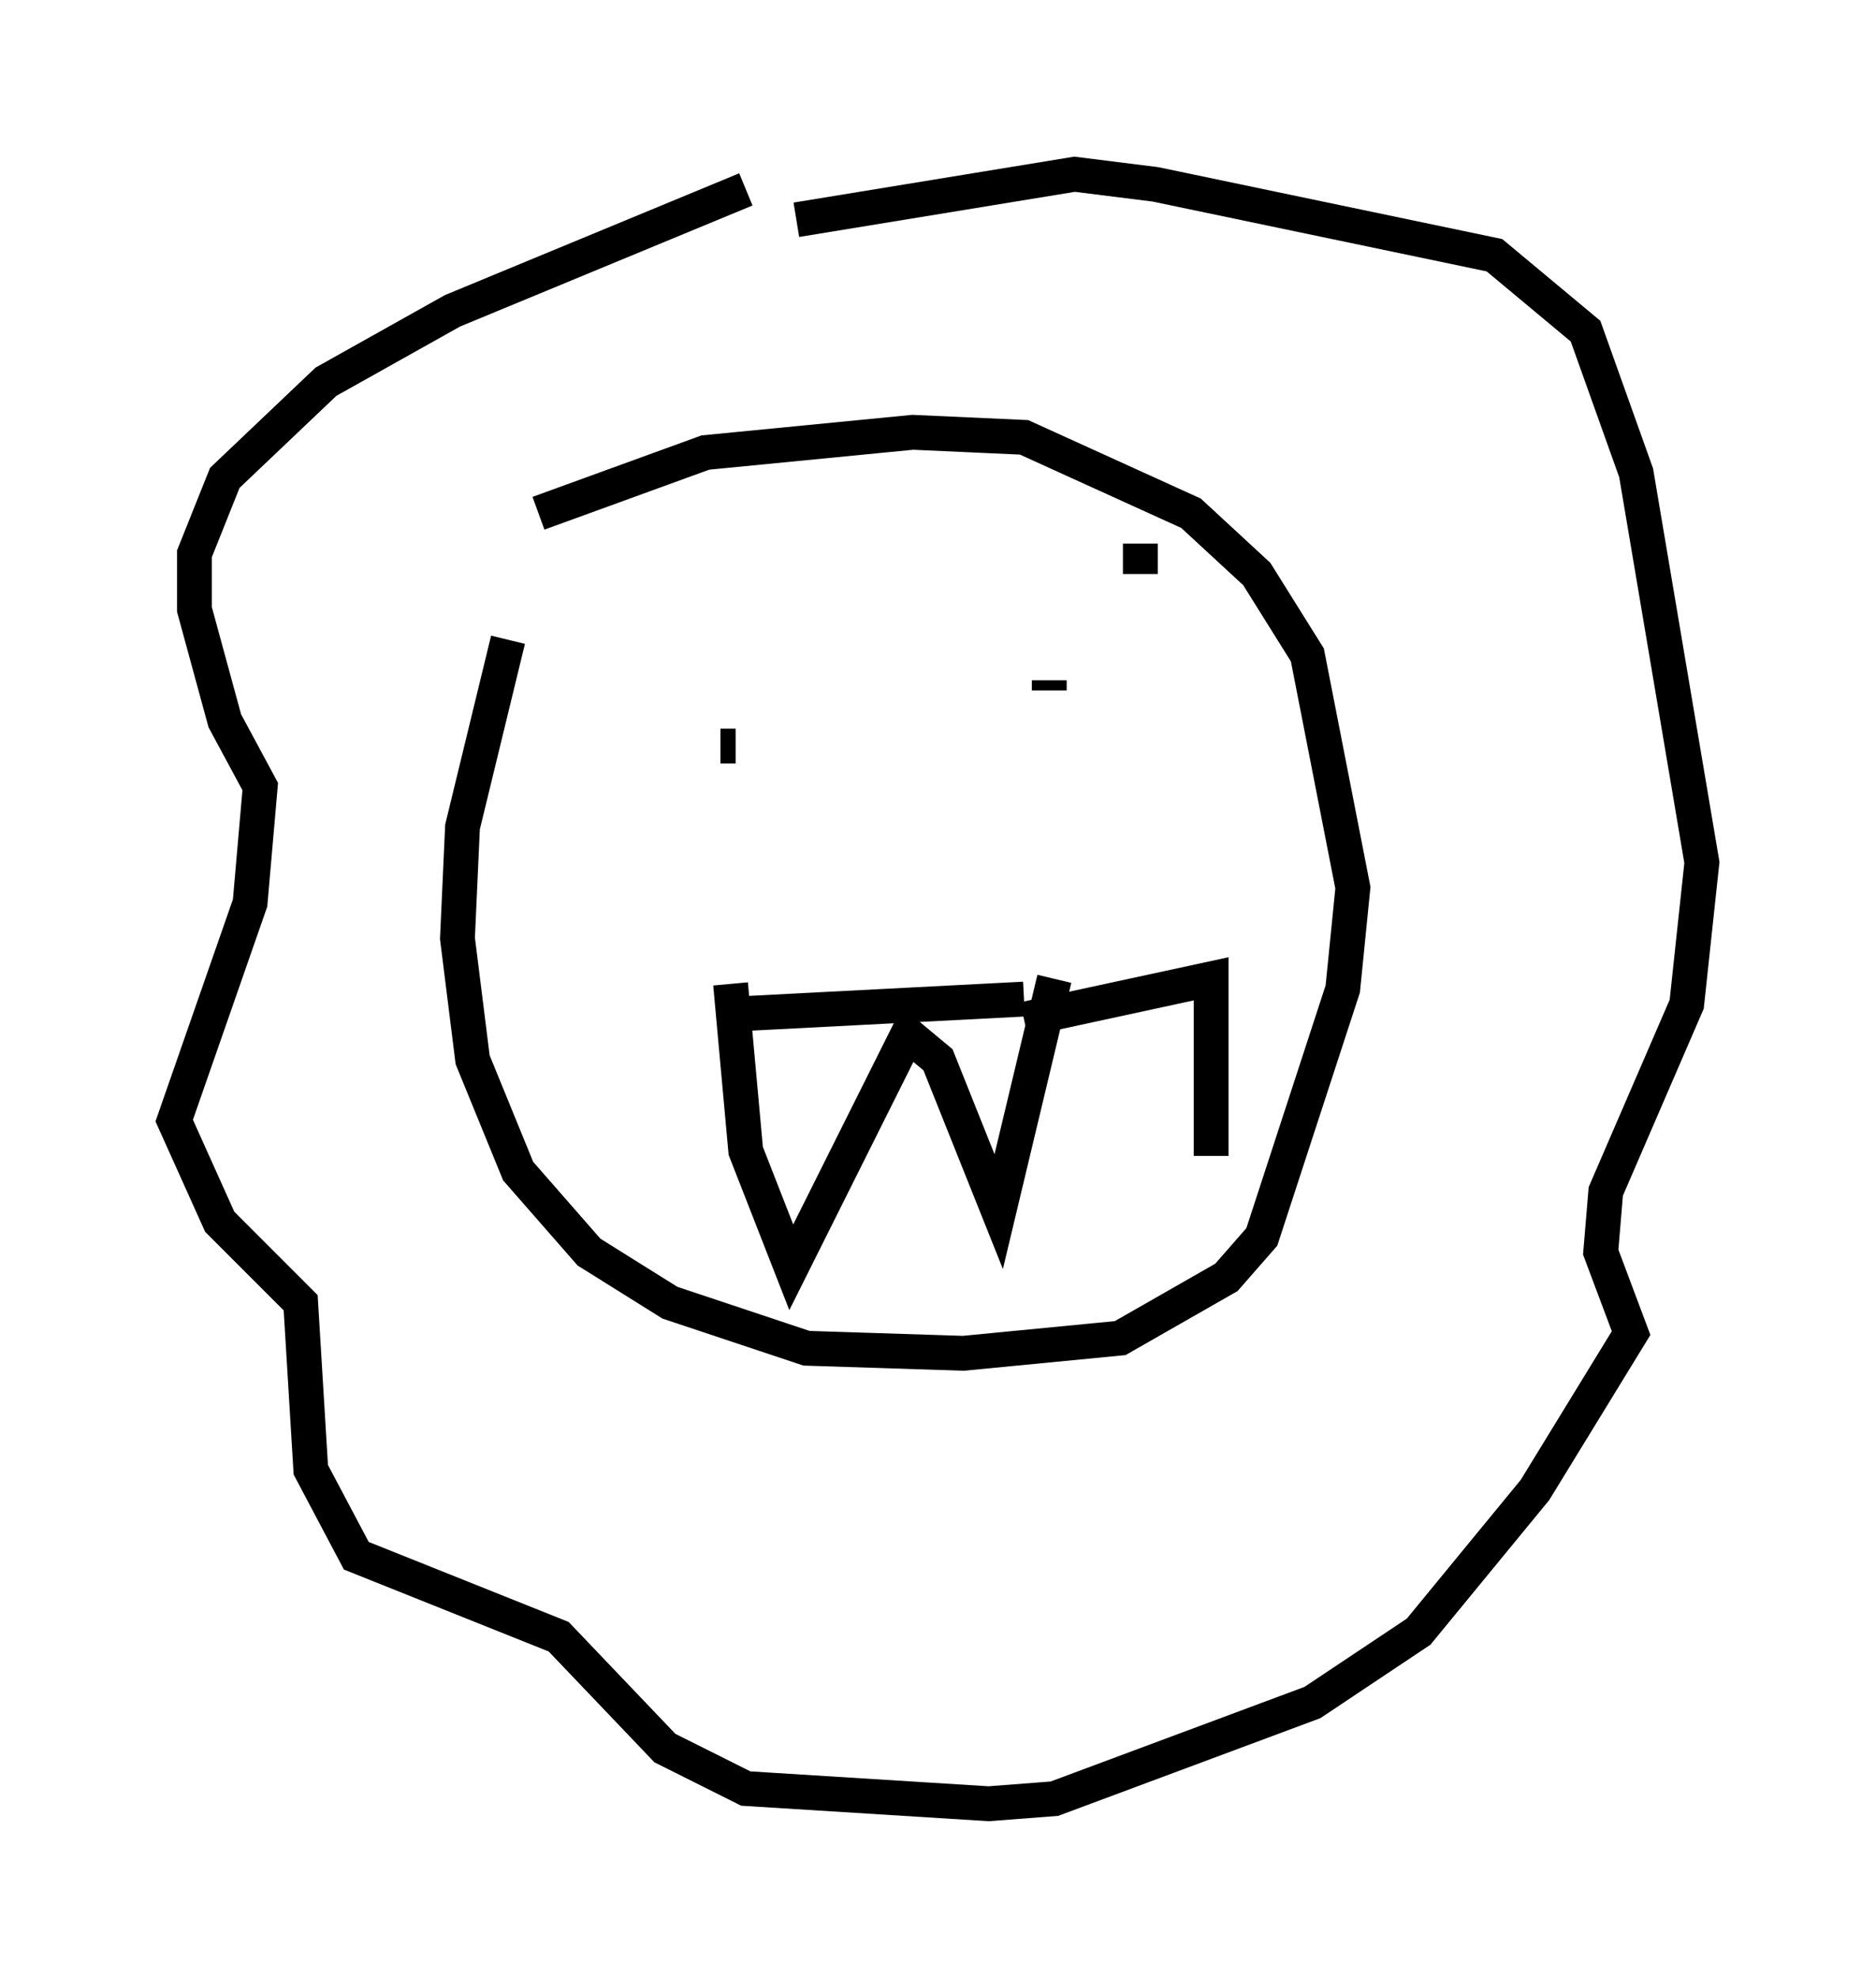 <?xml version="1.0" encoding="utf-8" ?>
<svg baseProfile="full" height="56.771" version="1.1" width="53.866" xmlns="http://www.w3.org/2000/svg" xmlns:ev="http://www.w3.org/2001/xml-events" xmlns:xlink="http://www.w3.org/1999/xlink"><defs /><rect fill="white" height="56.771" width="53.866" x="0" y="0" /><path d="M15.749, 16.475 m-1.162, 1.888 l-1.307, 5.374 -0.145, 3.196 l0.436, 3.486 1.307, 3.196 l2.034, 2.324 2.324, 1.453 l3.922, 1.307 4.503, 0.145 l4.503, -0.436 3.05, -1.743 l1.017, -1.162 2.324, -7.117 l0.291, -2.905 -1.307, -6.682 l-1.453, -2.324 -1.888, -1.743 l-4.793, -2.179 -3.196, -0.145 l-5.955, 0.581 -4.793, 1.743 m5.955, -9.296 l-8.425, 3.486 -3.631, 2.034 l-2.905, 2.76 -0.872, 2.179 l0.0, 1.598 0.872, 3.196 l1.017, 1.888 -0.291, 3.341 l-2.179, 6.246 1.307, 2.905 l2.324, 2.324 0.291, 4.793 l1.307, 2.469 5.81, 2.324 l3.05, 3.196 2.324, 1.162 l6.972, 0.436 1.888, -0.145 l7.408, -2.76 3.05, -2.034 l3.341, -4.067 2.76, -4.503 l-0.872, -2.324 0.145, -1.743 l2.324, -5.374 0.436, -4.067 l-1.888, -11.184 -1.453, -4.067 l-2.615, -2.179 -9.732, -2.034 l-2.324, -0.291 -7.989, 1.307 m-1.743, 15.106 l-0.436, 0.0 m12.056, -5.81 l0.0, 0.872 m-2.615, 3.05 l0.0, 0.291 m-9.151, 9.296 l8.425, -0.436 m-8.425, -0.436 l0.436, 4.793 1.307, 3.341 l3.341, -6.682 0.872, 0.726 l1.743, 4.358 1.598, -6.682 m-0.872, 1.162 l5.374, -1.162 0.0, 5.084 " fill="none" stroke="black" stroke-width="1" /></svg>